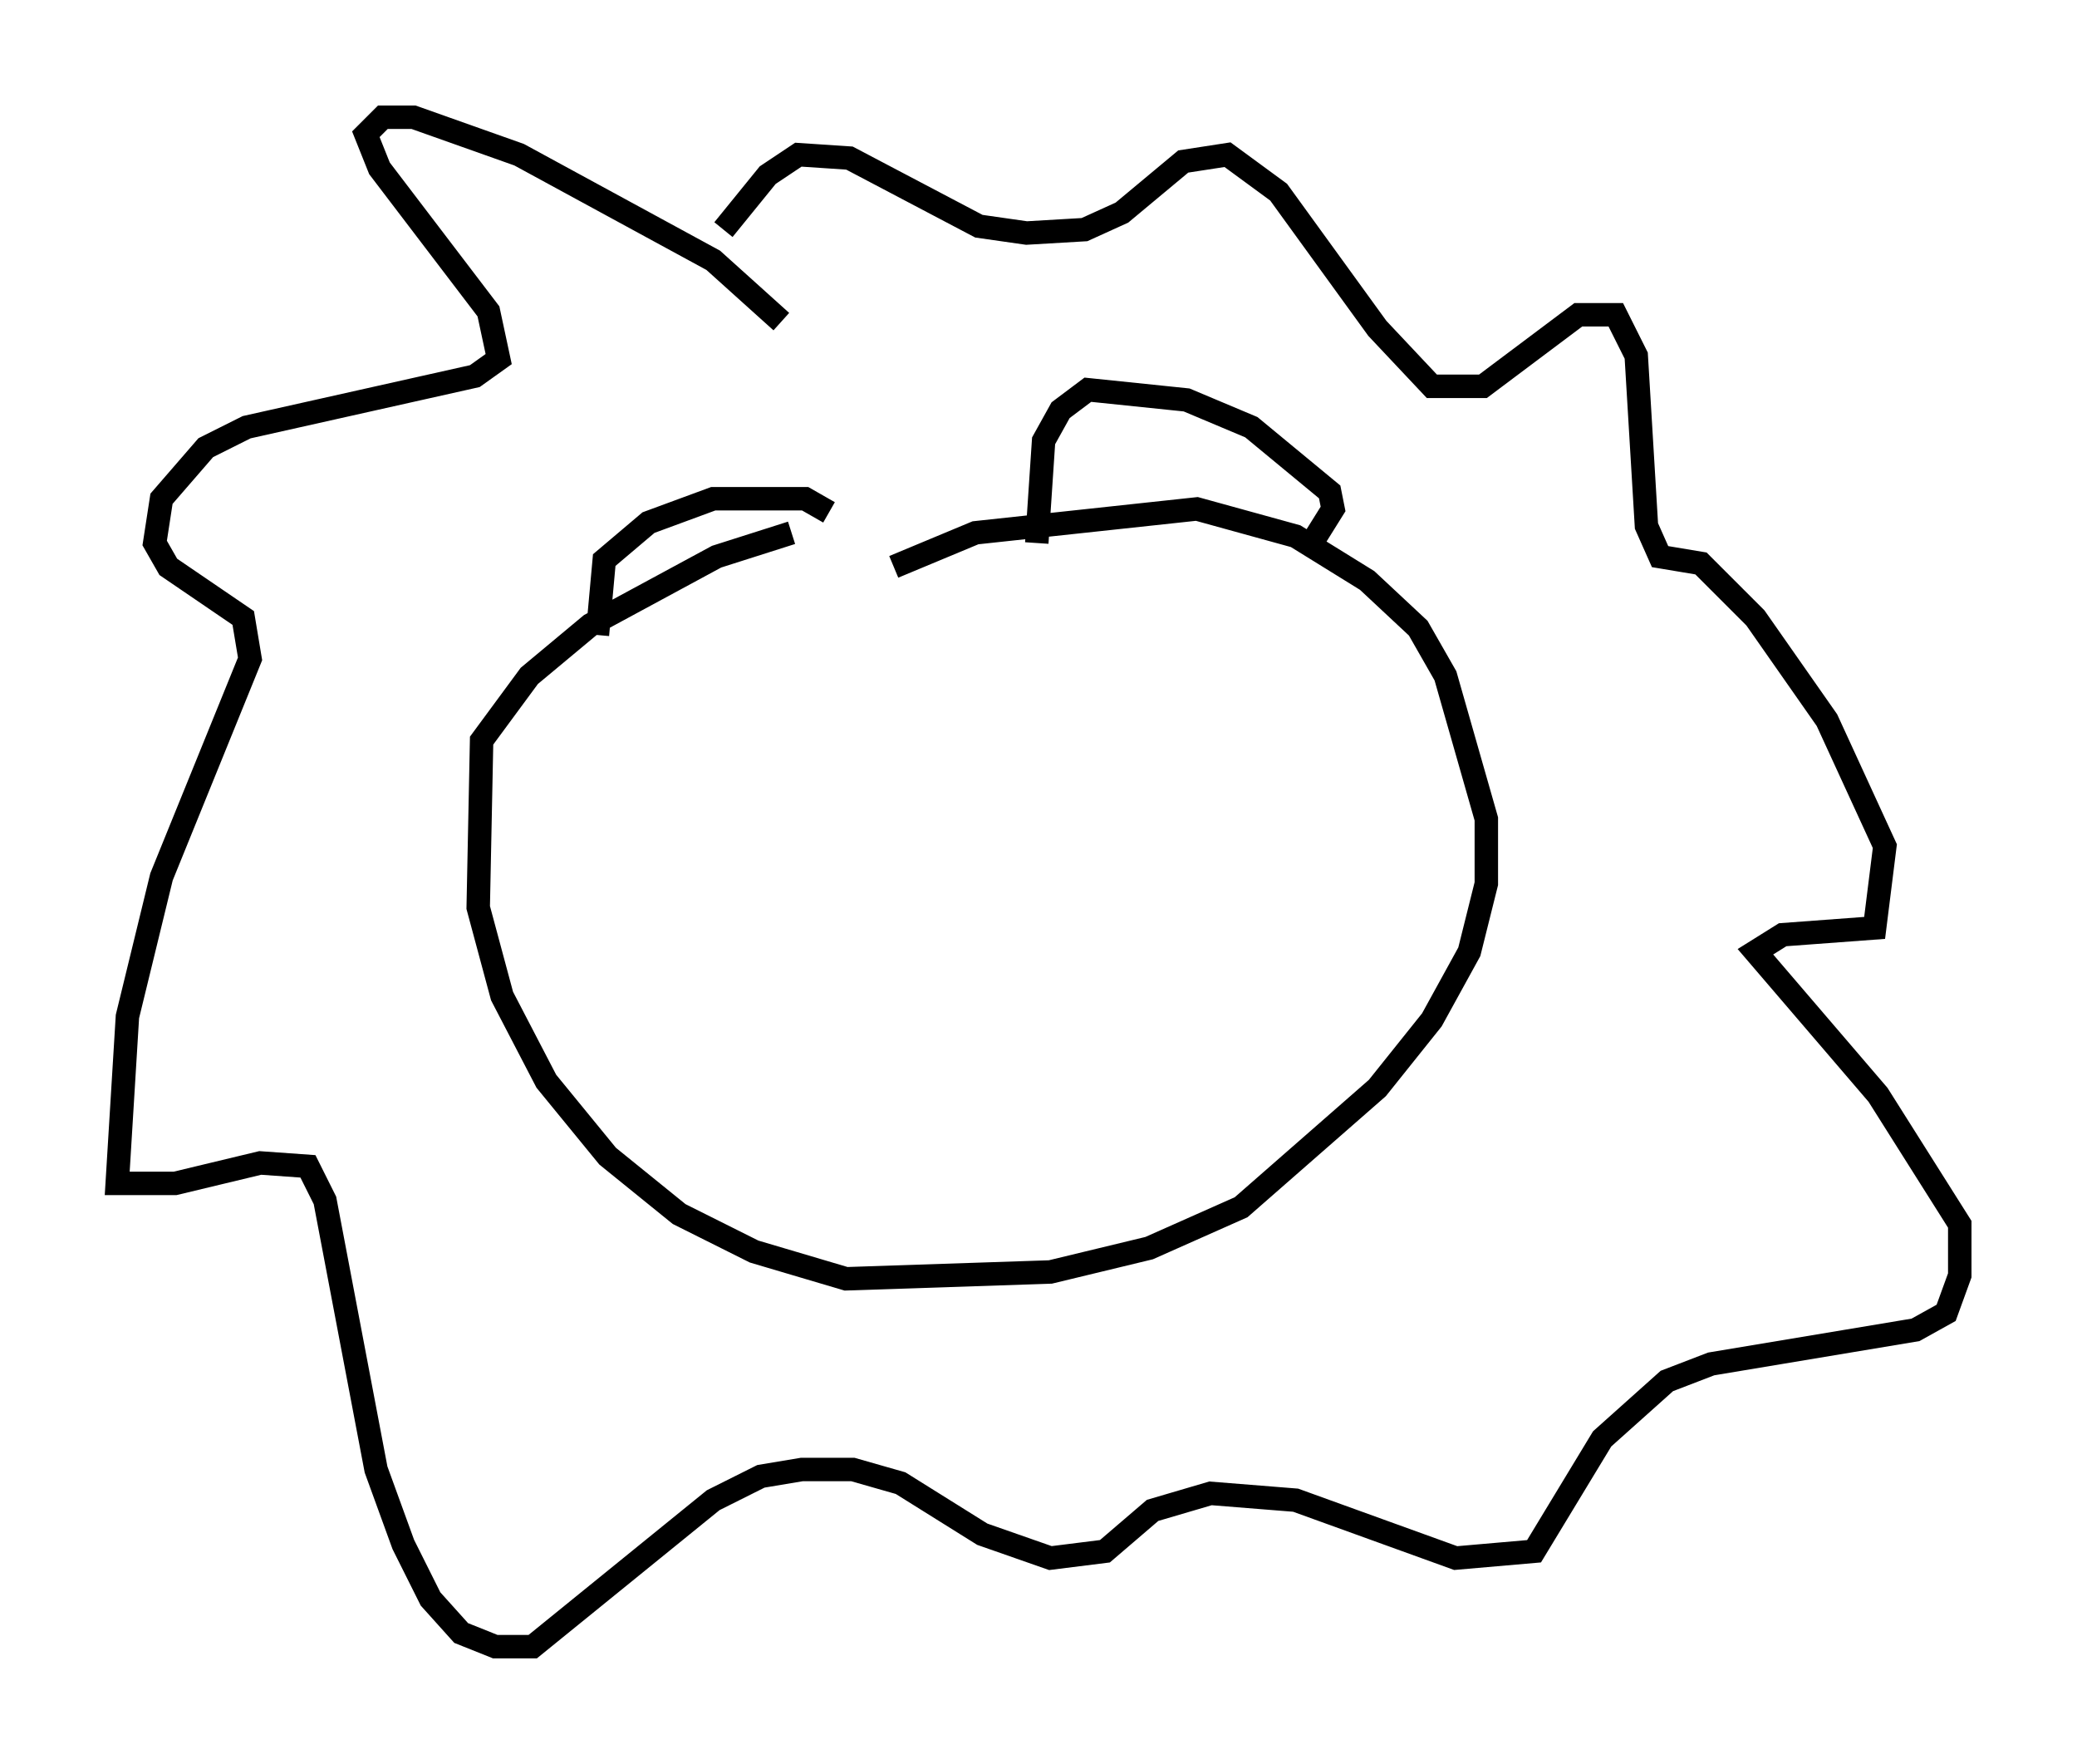 <?xml version="1.0" encoding="utf-8" ?>
<svg baseProfile="full" height="75.218" version="1.1" width="88.581" xmlns="http://www.w3.org/2000/svg" xmlns:ev="http://www.w3.org/2001/xml-events" xmlns:xlink="http://www.w3.org/1999/xlink"><defs /><rect fill="white" height="75.218" width="88.581" x="0" y="0" /><path d="M35.648, 25.771 m2.469, -1.598 l3.486, -1.453 9.441, -1.017 l4.212, 1.162 3.05, 1.888 l2.179, 2.034 1.162, 2.034 l1.743, 6.101 0.0, 2.76 l-0.726, 2.905 -1.598, 2.905 l-2.324, 2.905 -5.81, 5.084 l-3.922, 1.743 -4.212, 1.017 l-8.715, 0.291 -3.922, -1.162 l-3.196, -1.598 -3.05, -2.469 l-2.615, -3.196 -1.888, -3.631 l-1.017, -3.777 0.145, -7.117 l2.034, -2.76 2.615, -2.179 l5.374, -2.905 3.196, -1.017 m-0.436, -9.006 l-2.905, -2.615 -8.279, -4.503 l-4.503, -1.598 -1.307, 0.0 l-0.726, 0.726 0.581, 1.453 l4.648, 6.101 0.436, 2.034 l-1.017, 0.726 -9.732, 2.179 l-1.743, 0.872 -1.888, 2.179 l-0.291, 1.888 0.581, 1.017 l3.196, 2.179 0.291, 1.743 l-3.777, 9.296 -1.453, 5.955 l-0.436, 7.117 2.469, 0.0 l3.631, -0.872 2.034, 0.145 l0.726, 1.453 2.179, 11.475 l1.162, 3.196 1.162, 2.324 l1.307, 1.453 1.453, 0.581 l1.598, 0.0 7.698, -6.246 l2.034, -1.017 1.743, -0.291 l2.179, 0.0 2.034, 0.581 l3.486, 2.179 2.905, 1.017 l2.324, -0.291 2.034, -1.743 l2.469, -0.726 3.631, 0.291 l6.827, 2.469 3.341, -0.291 l2.905, -4.793 2.76, -2.469 l1.888, -0.726 8.715, -1.453 l1.307, -0.726 0.581, -1.598 l0.0, -2.179 -3.486, -5.52 l-5.229, -6.101 1.162, -0.726 l3.922, -0.291 0.436, -3.486 l-2.469, -5.374 -3.05, -4.358 l-2.324, -2.324 -1.743, -0.291 l-0.581, -1.307 -0.436, -7.263 l-0.872, -1.743 -1.598, 0.0 l-4.067, 3.05 -2.179, 0.0 l-2.324, -2.469 -4.212, -5.81 l-2.179, -1.598 -1.888, 0.291 l-2.615, 2.179 -1.598, 0.726 l-2.469, 0.145 -2.034, -0.291 l-5.52, -2.905 -2.179, -0.145 l-1.307, 0.872 -1.888, 2.324 m25.274, 13.073 l0.726, -1.162 -0.145, -0.726 l-3.341, -2.76 -2.76, -1.162 l-4.212, -0.436 -1.162, 0.872 l-0.726, 1.307 -0.291, 4.358 m-8.86, -1.307 l-1.017, -0.581 -3.922, 0.0 l-2.76, 1.017 -1.888, 1.598 l-0.291, 3.196 " fill="none" stroke="black" stroke-width="1" /></svg>